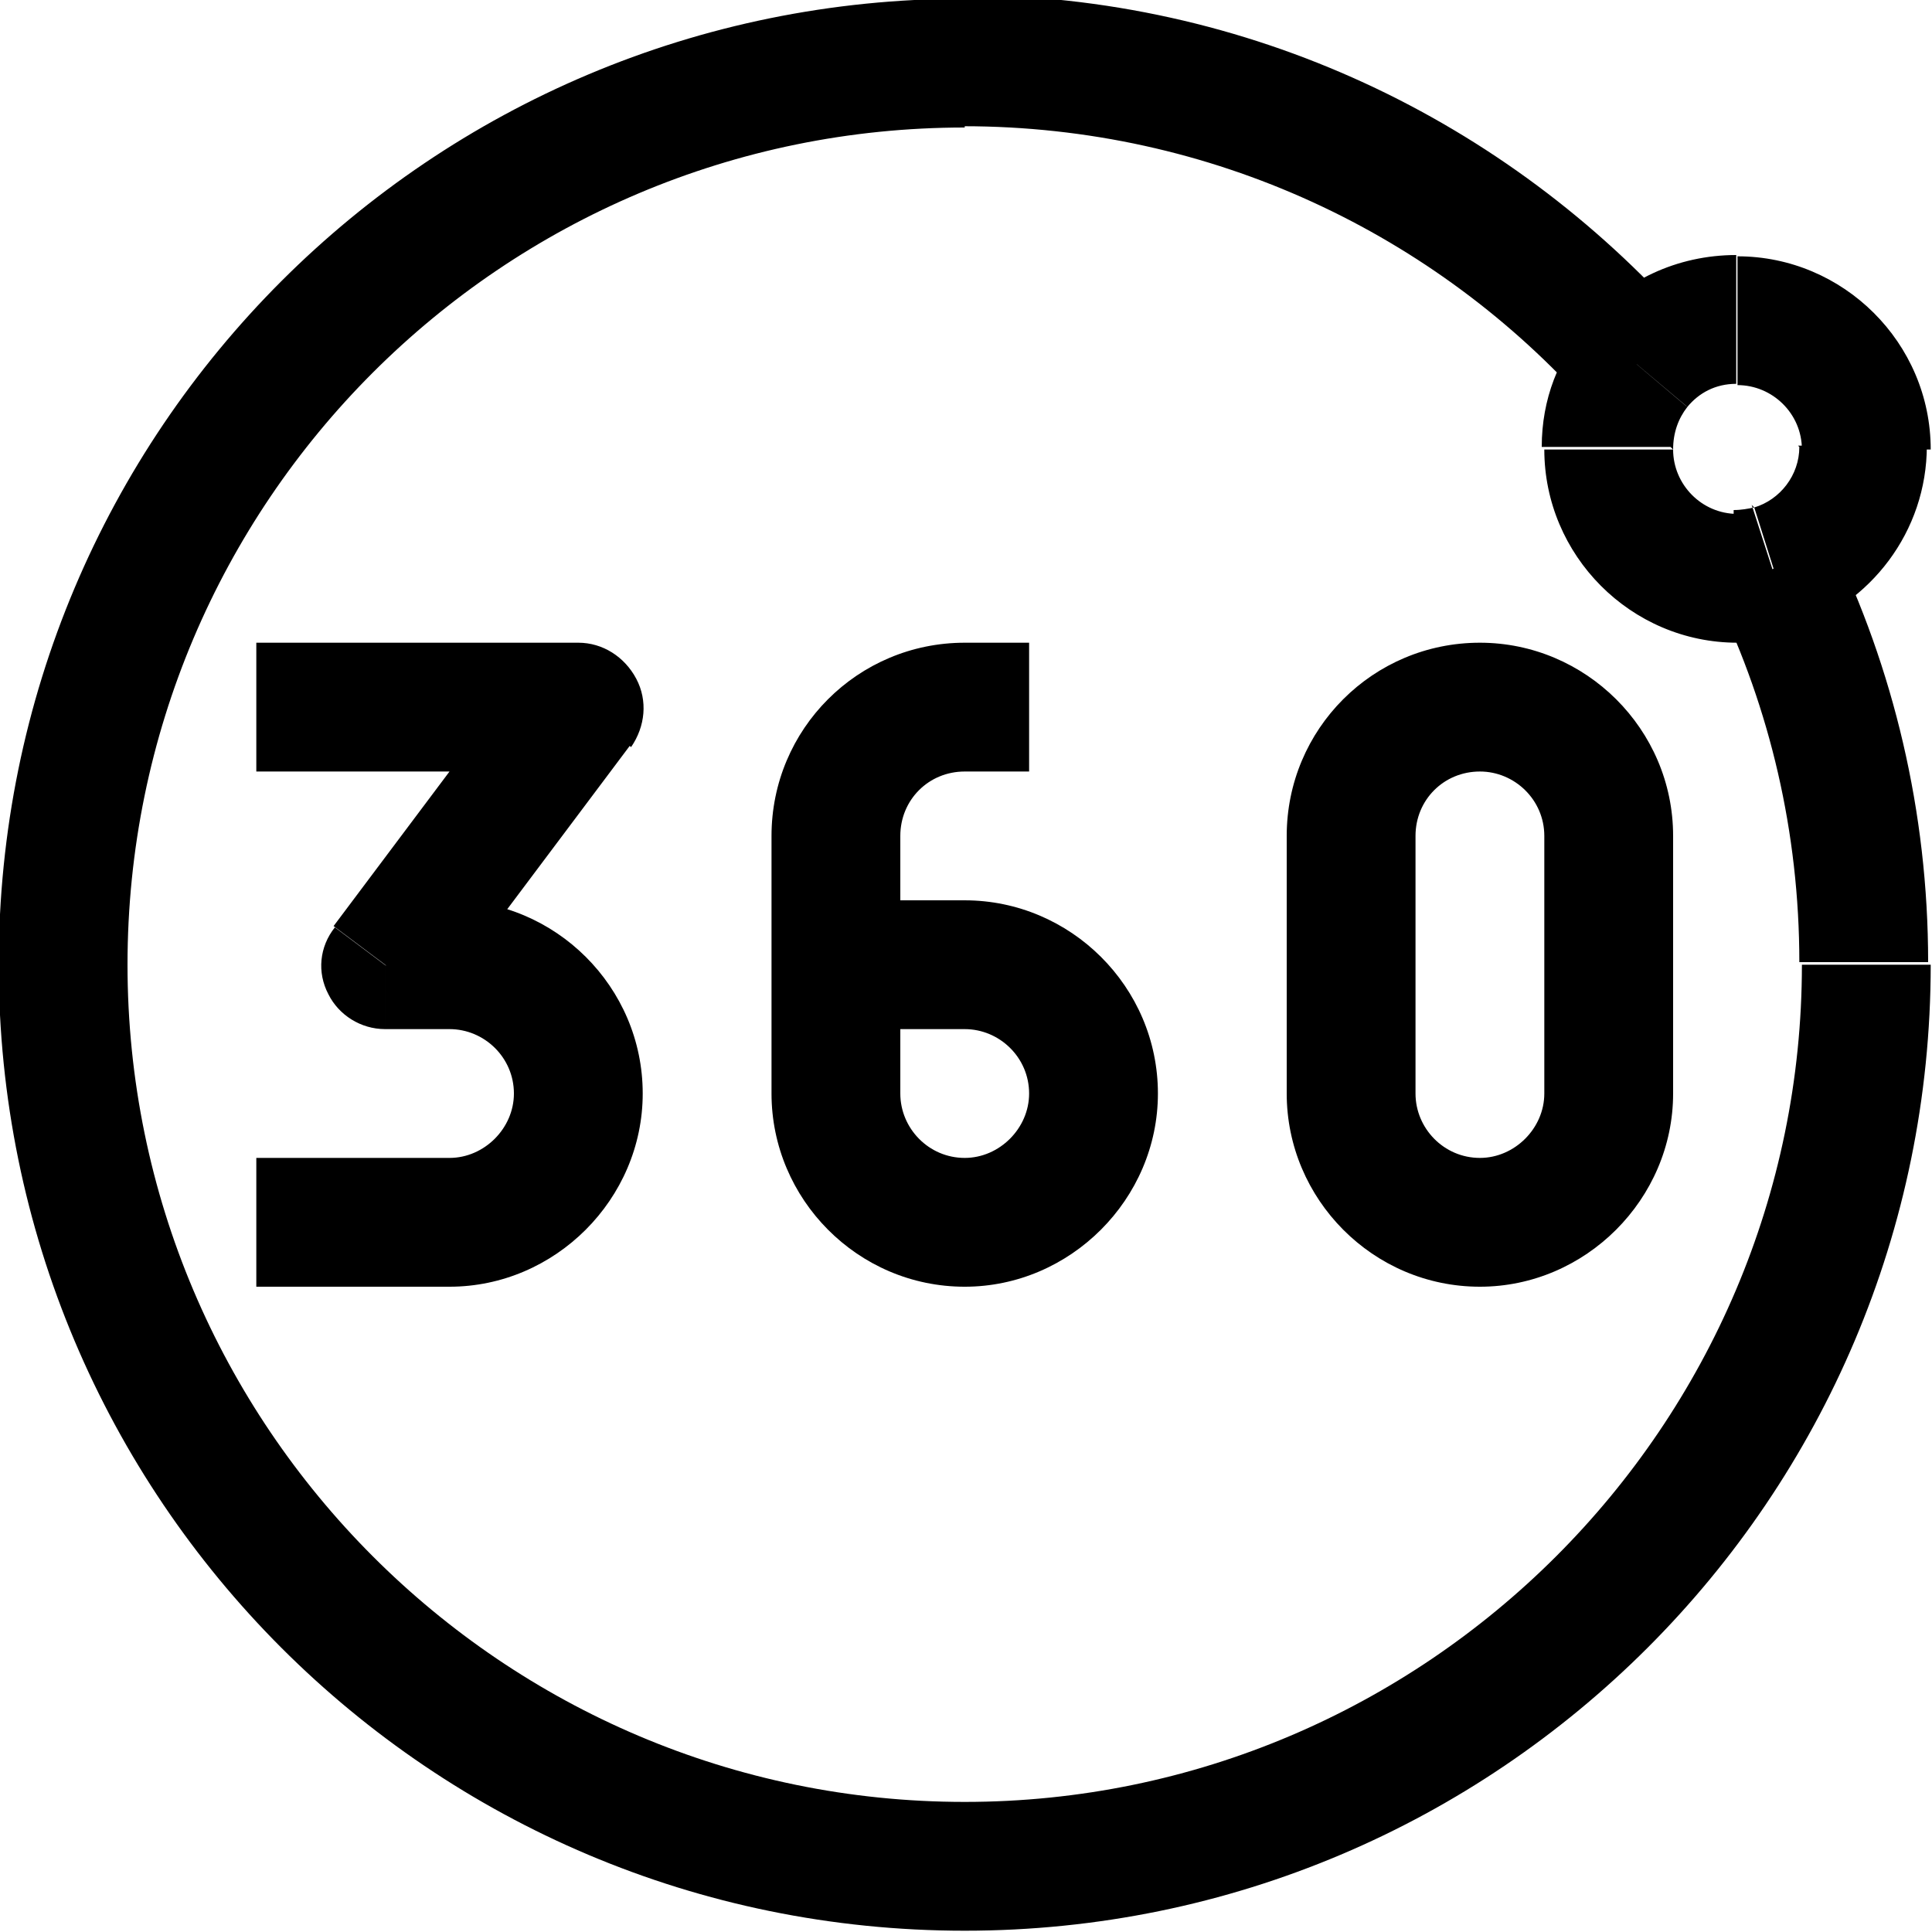 <svg viewBox="0 0 15 15" xmlns="http://www.w3.org/2000/svg"><path d="M4.5 5.5l.4.3c.11-.16.13-.36.04-.53 -.09-.17-.26-.28-.45-.28v.5ZM3 7.5l-.4-.3c-.12.15-.14.35-.05.52 .08.16.25.27.44.27v-.5Zm9.73-4.65l.38.32 -.39-.33ZM1.99 5.99h2.5v-1h-2.5v1Zm2.1-.8l-1.5 2 .8.6 1.5-2 -.8-.6Zm-1.1 2.8h.5v-1h-.5v1Zm.5 1h-1.5v1h1.5v-1Zm.5-.5c0 .27-.23.5-.5.5v1c.82 0 1.5-.68 1.5-1.5h-1Zm-.5-.5c.27 0 .5.22.5.5h1c0-.83-.68-1.5-1.5-1.5v1Zm4.5-3h-.5v1h.5v-1Zm-2 1.5v1h1v-1h-1Zm0 1v1h1v-1h-1Zm1.5-.5h-1v1h1v-1Zm1.5 1.5c0-.83-.68-1.5-1.5-1.5v1c.27 0 .5.22.5.5h1Zm-1.5 1.5c.82 0 1.5-.68 1.5-1.5h-1c0 .27-.23.5-.5.5v1Zm0-1c-.28 0-.5-.23-.5-.5h-1c0 .82.67 1.5 1.5 1.5v-1Zm0-4c-.83 0-1.5.67-1.5 1.5h1c0-.28.22-.5.5-.5v-1Zm4.5 1.5v2h1v-2h-1Zm-1 2v-2h-1v2h1Zm.5.5c-.28 0-.5-.23-.5-.5h-1c0 .82.67 1.5 1.5 1.5v-1Zm.5-.5c0 .27-.23.5-.5.5v1c.82 0 1.5-.68 1.5-1.5h-1Zm-.5-2.5c.27 0 .5.22.5.5h1c0-.83-.68-1.5-1.5-1.5v1Zm0-1c-.83 0-1.5.67-1.5 1.5h1c0-.28.22-.5.5-.5v-1Zm-4 9c-3.59 0-6.5-2.92-6.5-6.5h-1c0 4.14 3.35 7.5 7.5 7.5v-1Zm6.5-6.5c0 3.58-2.92 6.5-6.5 6.5v1c4.14 0 7.5-3.36 7.5-7.5h-1Zm-6.5-7.5c-4.15 0-7.5 3.35-7.5 7.5h1C.99 3.9 3.9.99 7.49.99v-1Zm6 3c.27 0 .5.22.5.5h1c0-.83-.68-1.5-1.5-1.5v1Zm0 1c-.28 0-.5-.23-.5-.5h-1c0 .82.67 1.5 1.5 1.5v-1Zm-.5-.5c0-.13.04-.24.11-.33l-.77-.65c-.23.26-.36.59-.36.96h1Zm.11-.33c.09-.11.22-.18.38-.18v-1c-.46 0-.88.2-1.15.53l.76.64ZM7.48.98c1.93 0 3.67.84 4.86 2.18l.74-.67C11.7.94 9.7-.04 7.46-.04v1Zm5.85 3.67c.41.85.64 1.81.64 2.82h1c0-1.17-.27-2.28-.75-3.27l-.9.43Zm.64-1.18c0 .22-.15.41-.35.47l.3.95c.6-.2 1.04-.76 1.04-1.43h-1Zm-.35.47c-.05.01-.1.02-.16.02v1c.15 0 .31-.03.45-.08l-.31-.96Z"/></svg>